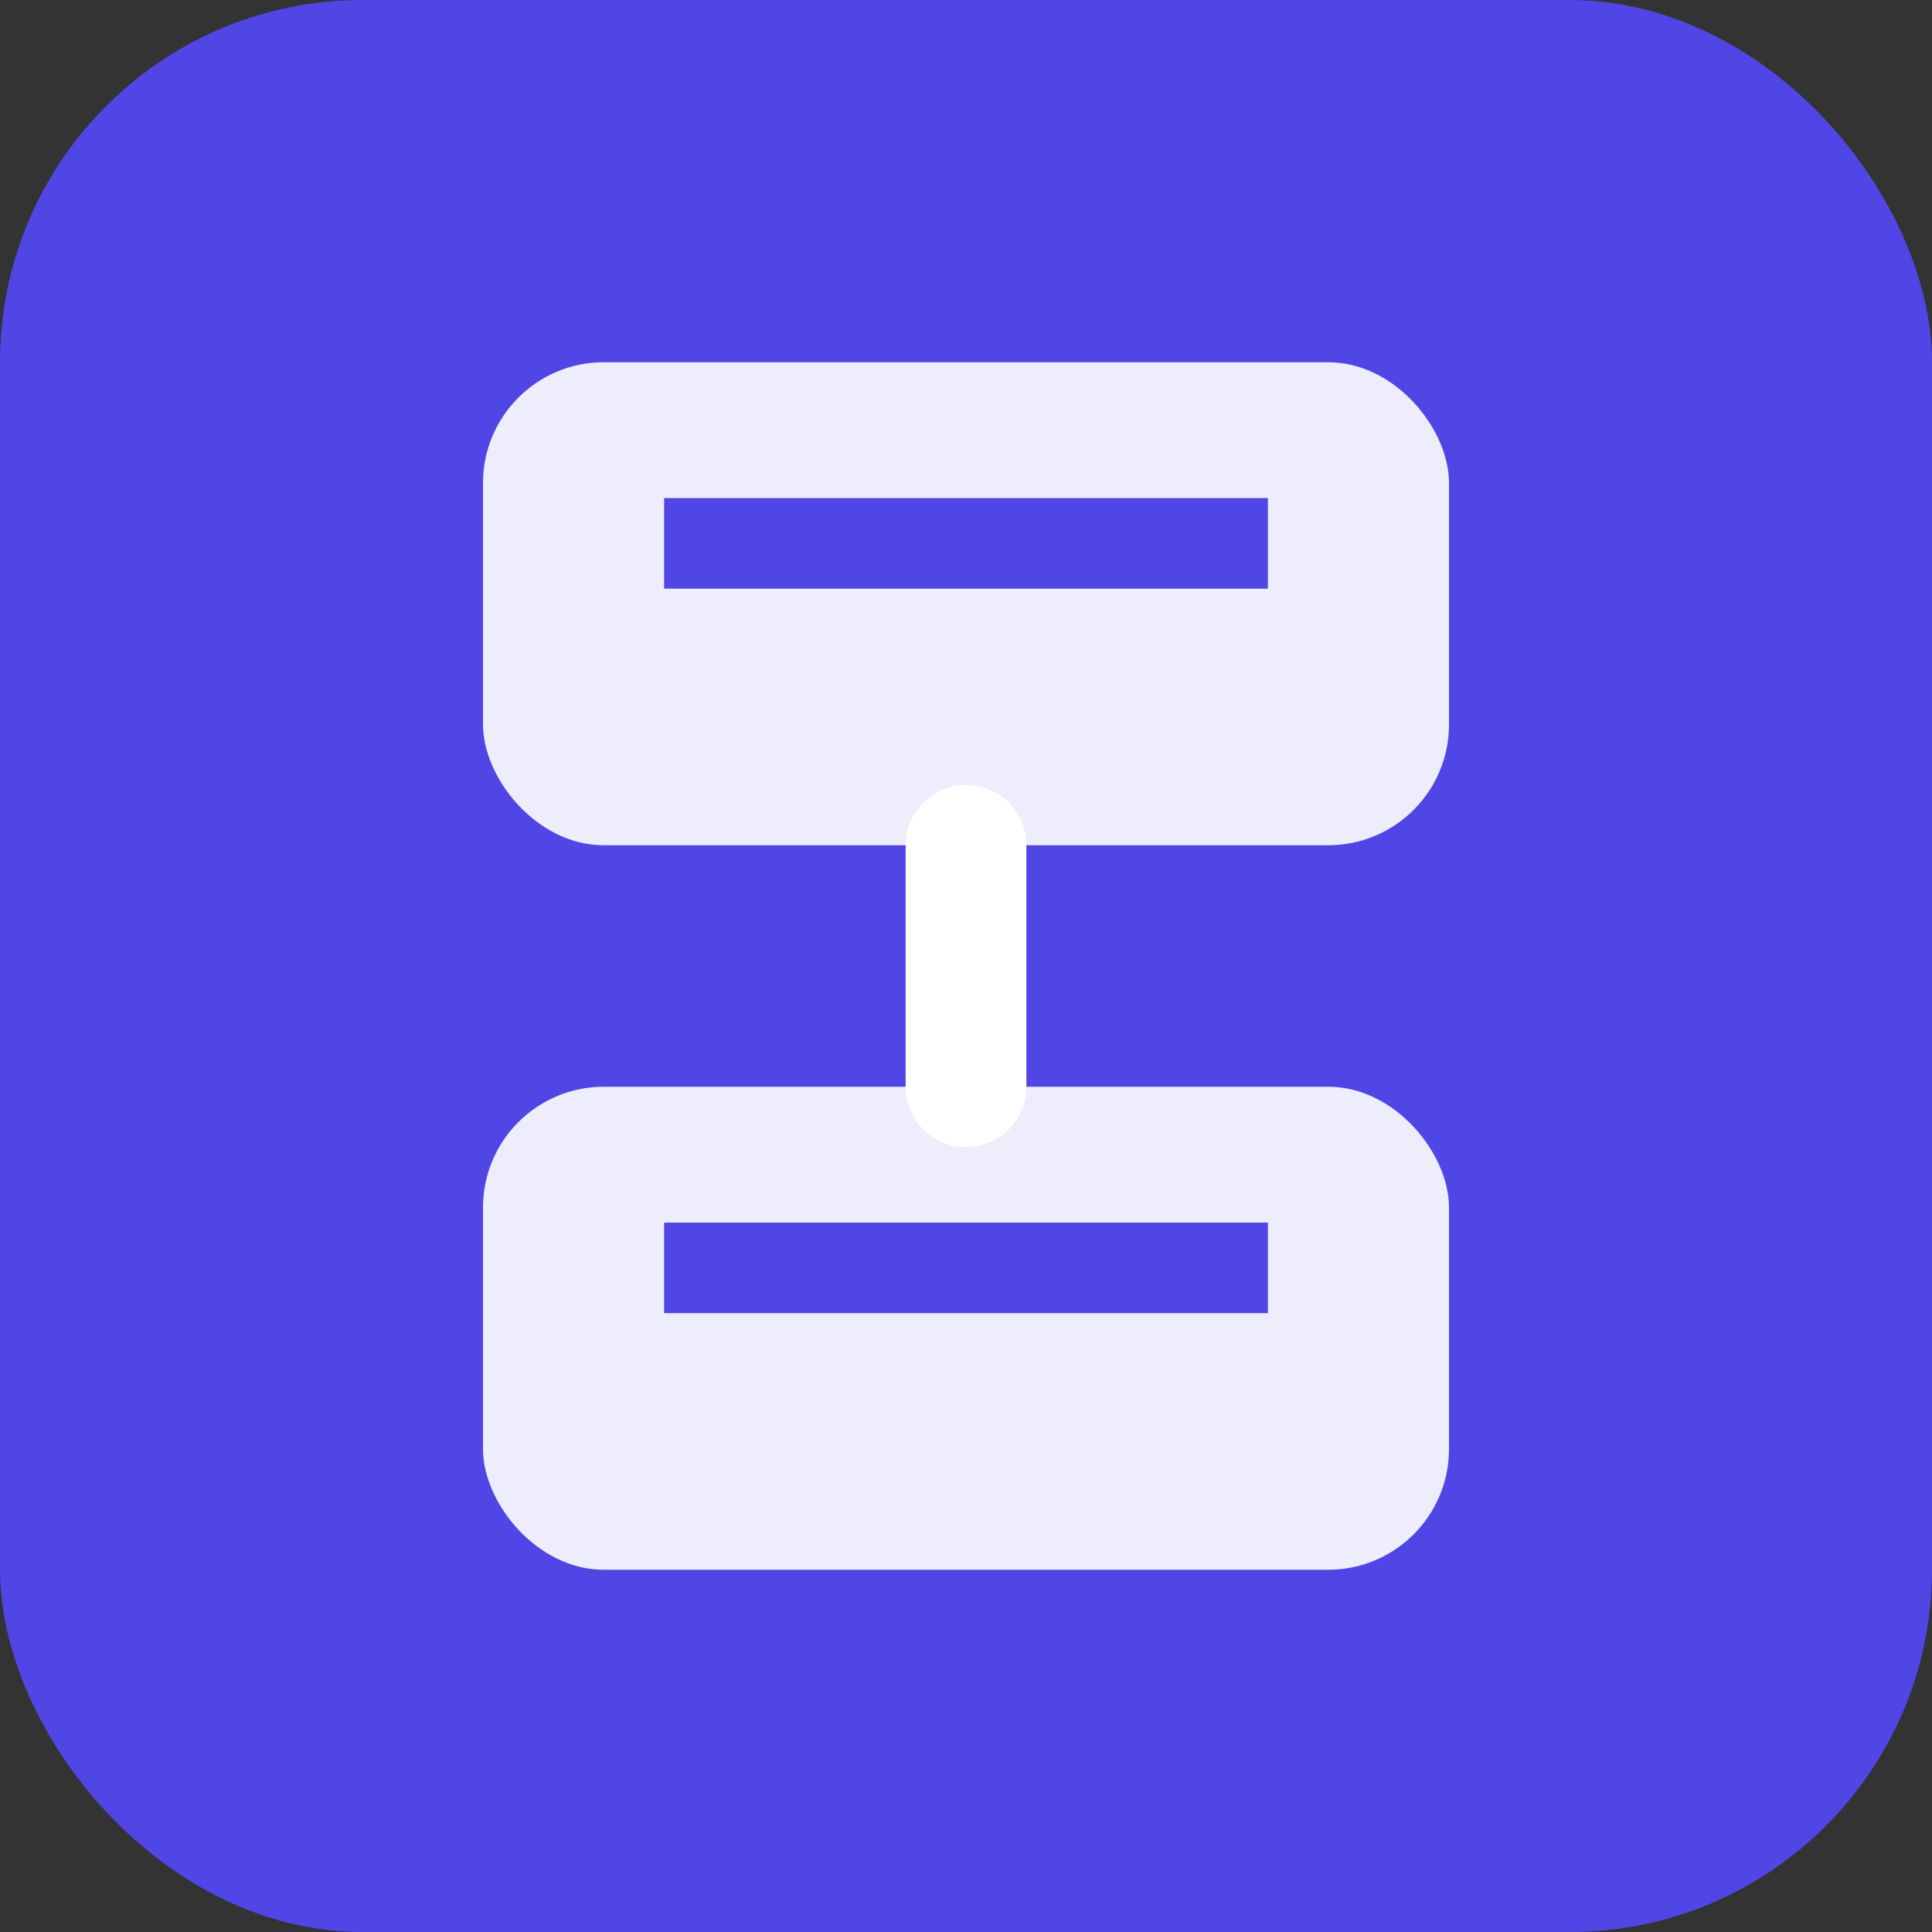 <?xml version="1.0" encoding="UTF-8"?>
<svg width="32" height="32" viewBox="0 0 32 32" fill="none" xmlns="http://www.w3.org/2000/svg">
    <rect x="0" y="0" width="32" height="32" fill="#333333" stroke="none"/>
    <!-- Background -->
    <rect width="32" height="32" rx="6" fill="#4F46E5"/>
    
    <!-- UML Class Diagram Elements -->
    <rect x="8" y="6" width="16" height="8" rx="2" fill="white" fill-opacity="0.9"/>
    <rect x="8" y="18" width="16" height="8" rx="2" fill="white" fill-opacity="0.9"/>
    
    <!-- Connection Line -->
    <path d="M16 14L16 18" stroke="white" stroke-width="2" stroke-linecap="round"/>
    
    <!-- Small Details -->
    <line x1="11" y1="9" x2="21" y2="9" stroke="#4F46E5" stroke-width="1.5"/>
    <line x1="11" y1="21" x2="21" y2="21" stroke="#4F46E5" stroke-width="1.5"/>
</svg> 